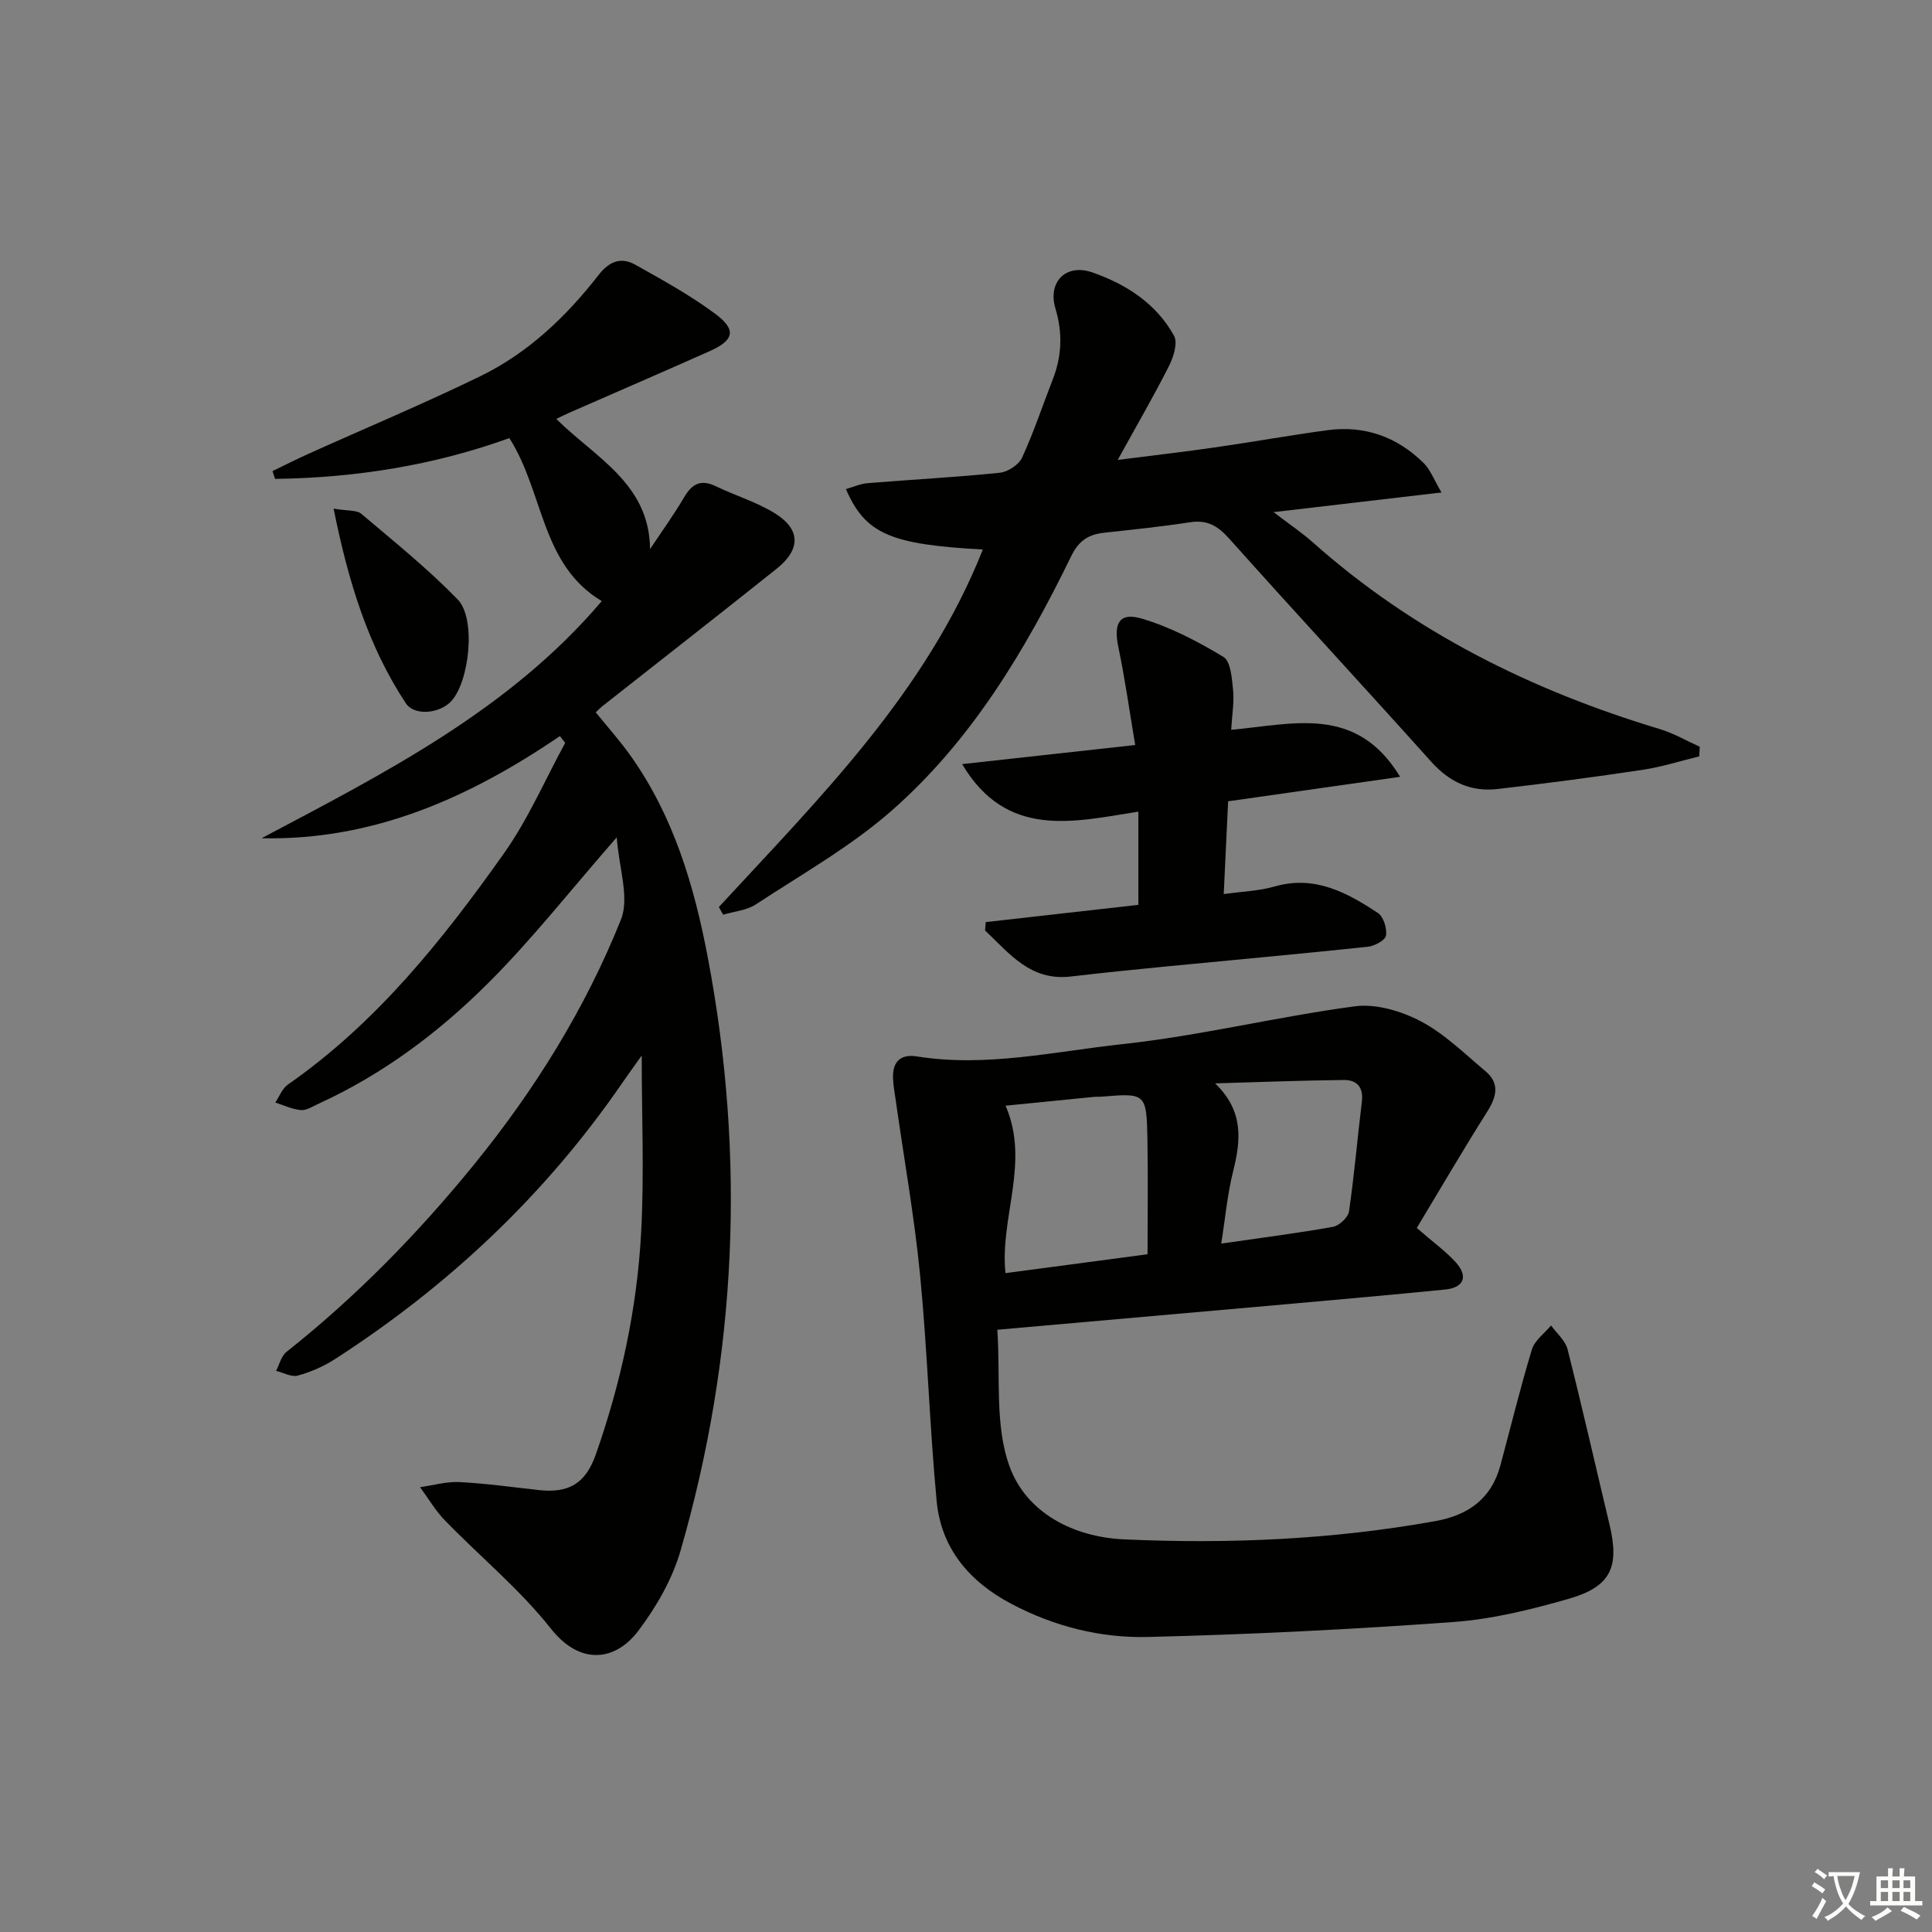 <svg enable-background="new 0 0 400 400" viewBox="0 0 400 400" xmlns="http://www.w3.org/2000/svg"><rect x="0" y="0" width="400" height="400" fill="#808080" stroke="none"/><path d="m377.9 391.2c-.2.3-.4.5-.6.8-.7-.6-1.4-1-2.2-1.5.2-.3.4-.5.5-.8.6.4 1.4.8 2.3 1.5zm-1.8 6.1c-.2-.2-.5-.4-.9-.6.4-.6.8-1.2 1.2-1.9s.7-1.3.9-1.9c.3.3.5.5.8.7-.7 1.3-1.4 2.6-2 3.7zm2.2-9c-.3.3-.5.5-.6.8-.6-.6-1.3-1.1-2-1.5.3-.3.5-.5.6-.7.6.5 1.3.9 2 1.4zm.3.2v-.9h2 4.5c-.3 1.3-.6 2.5-1 3.6s-.9 2.1-1.4 3c.4.5 1 1 1.6 1.4s1.2.8 1.9 1.1c-.3.2-.5.4-.8.8-.4-.3-1-.7-1.6-1.2s-1.2-1.1-1.6-1.6c-.5.6-1.1 1.1-1.7 1.6s-1.4.9-2.1 1.4c-.1-.3-.3-.5-.7-.8.6-.2 1.2-.5 1.9-1s1.4-1.1 2-1.8c-.5-.8-.9-1.6-1.2-2.5s-.6-2-.8-3.2c-.4.1-.7.1-1 .1zm2.5 2.7c.3 1 .7 1.7 1 2.2.3-.5.6-1.1 1-2s.6-1.9.9-3h-3.2-.4c.1.9.3 1.8.7 2.8z" fill="#fbfcfa"/><path d="m396.5 388.5v1.5 3.6h1.5v.9c-.4 0-1 0-1.7 0h-7.9c-.5 0-.9 0-1.2 0v-.9h1.3v-3.5c0-.7 0-1.2 0-1.6h2.4c0-.8 0-1.4 0-1.7h1c0 .3-.1.8-.1 1.7h1.5c0-.8 0-1.4 0-1.7h1c0 .3-.1.9-.1 1.7zm-8.2 9.2c-.2-.3-.5-.5-.8-.8.8-.3 1.4-.6 1.9-.9s1-.7 1.4-1.1c.3.3.6.5.9.8-1.6 1-2.8 1.6-3.4 2zm2.6-6.8v-1.6h-1.5v1.6zm0 2.7v-1.9h-1.5v1.9zm2.4-2.7v-1.6h-1.5v1.6zm0 2.7v-1.9h-1.5v1.9zm.2 2 .7-.8c.4.2.9.5 1.6.8s1.3.7 1.8 1c-.3.3-.5.6-.8.8-.4-.3-1.5-1-3.3-1.8zm2-4.7v-1.6h-1.4v1.6zm0 2.7v-1.9h-1.4v1.9z" fill="#fbfcfa"/><g fill="#010100"><path d="m115.92 152.4c-18.68 12.72-38.6 21.65-61.77 21.15 25.54-13.52 51.3-26.56 70.44-49.1-12.64-7.54-11.96-22.48-19.13-33.75-15.58 5.64-31.88 8.23-48.51 8.45-.18-.54-.35-1.08-.53-1.62 2.53-1.22 5.03-2.49 7.59-3.64 11.81-5.32 23.77-10.32 35.41-15.99 9.88-4.8 17.77-12.3 24.48-20.93 2.25-2.9 4.69-3.82 7.68-2.14 5.61 3.16 11.31 6.28 16.46 10.11 4.5 3.34 3.98 5.49-1.13 7.77-9.71 4.33-19.47 8.54-29.2 12.81-.72.32-1.42.67-2.54 1.21 8.03 7.98 19.28 13.35 19.42 26.95 2.37-3.57 4.89-7.05 7.06-10.74 1.64-2.78 3.45-3.76 6.53-2.28 4.02 1.94 8.41 3.25 12.18 5.57 5.44 3.35 5.48 7.5.4 11.55-11.97 9.55-24.03 18.96-36.06 28.44-.39.31-.73.67-1.36 1.26 2.44 3.02 5.06 5.93 7.3 9.11 8.84 12.49 13.08 26.81 15.89 41.58 7.87 41.39 6.06 82.42-5.63 122.88-1.7 5.89-5 11.63-8.72 16.56-4.76 6.32-12.05 7.26-18.11-.4-6.44-8.15-14.64-14.9-21.93-22.4-1.99-2.04-3.46-4.59-5.17-6.9 2.72-.39 5.47-1.2 8.17-1.06 5.47.28 10.91 1.04 16.36 1.65 6.2.69 9.72-1.29 11.86-7.38 5.2-14.81 8.51-30.11 9.37-45.75.67-12.06.13-24.18.13-36.84-1.42 2-2.8 3.9-4.13 5.83-15.89 23.08-35.9 41.88-59.38 57.03-2.34 1.51-5.01 2.67-7.69 3.41-1.31.36-2.99-.61-4.5-.98.7-1.33 1.07-3.07 2.15-3.92 14.43-11.44 27.2-24.5 38.81-38.76 12.58-15.46 23.04-32.28 30.43-50.72 1.83-4.57-.42-10.77-.86-17.06-9.57 10.94-17.64 21.27-26.86 30.42-10.14 10.08-21.64 18.68-34.81 24.7-1.21.55-2.5 1.44-3.7 1.35-1.8-.14-3.55-1-5.32-1.56.85-1.26 1.43-2.91 2.6-3.72 18.36-12.78 32.06-29.96 44.78-47.93 4.99-7.05 8.47-15.18 12.64-22.82-.36-.47-.73-.93-1.1-1.4z"/><path d="m293.33 254.24c3.33 2.9 5.92 4.76 8.03 7.06 2.68 2.93 1.75 5.29-2.14 5.68-10.91 1.09-21.82 2.05-32.74 3.03-19.52 1.74-39.04 3.45-60 5.3.69 9.61-.59 19.82 2.57 28.39 3.5 9.49 13.13 14.53 23.65 15.01 21.6.98 43.13.06 64.47-3.78 6.86-1.23 11.61-4.65 13.47-11.54 2.16-8 4.11-16.06 6.52-23.98.57-1.89 2.6-3.34 3.97-4.99 1.17 1.63 2.95 3.11 3.41 4.92 3.05 12.04 5.79 24.16 8.68 36.24 2.12 8.87.33 12.92-8.45 15.44-7.78 2.23-15.83 4.22-23.86 4.8-21.05 1.53-42.16 2.58-63.26 3.1-9.83.24-19.45-2.2-28.3-6.88-8.61-4.56-14.51-11.44-15.43-21.29-1.46-15.54-1.91-31.17-3.42-46.7-1.17-12.01-3.3-23.93-5-35.9-.23-1.64-.54-3.28-.61-4.93-.13-3.37 1.54-5.04 4.93-4.5 14.36 2.3 28.45-1.02 42.54-2.54 16.13-1.74 32.01-5.68 48.11-7.83 4.39-.59 9.63.97 13.67 3.09 4.92 2.58 9.07 6.7 13.4 10.33 3.02 2.53 2.32 5.3.38 8.38-5.04 7.98-9.8 16.13-14.59 24.09zm-55.74 5.44c0-8.34.11-16.13-.03-23.92-.17-9.33-.41-9.47-9.19-8.73-.66.06-1.33.02-1.99.08-6.17.61-12.34 1.23-18.19 1.81 5.11 11.75-1.22 23.16-.02 34.67 9.87-1.31 19.54-2.59 29.42-3.91zm13.98-35.38c5.94 5.7 5.36 11.73 3.73 18.24-1.18 4.69-1.6 9.57-2.46 14.93 8.4-1.21 15.8-2.15 23.14-3.47 1.3-.23 3.14-1.96 3.32-3.2 1.1-7.54 1.73-15.14 2.66-22.7.37-3.04-1.06-4.54-3.77-4.5-8.87.1-17.75.44-26.62.7z"/><path d="m148.83 187.79c20.91-22.65 42.94-44.48 54.66-74.02-19.16-1.03-24.34-3.25-28.35-12.51 1.55-.44 3-1.11 4.5-1.23 9.11-.74 18.25-1.22 27.34-2.15 1.68-.17 3.95-1.65 4.63-3.13 2.43-5.27 4.25-10.82 6.37-16.24 1.88-4.82 2.04-9.62.54-14.62-1.65-5.5 2.16-9.39 7.61-7.5 7.02 2.44 13.25 6.44 16.94 13.13.81 1.47-.1 4.4-1.04 6.25-3.14 6.21-6.64 12.23-10.62 19.45 7.43-.95 13.86-1.68 20.27-2.61 7.71-1.11 15.39-2.49 23.11-3.54 7.74-1.05 14.49 1.37 20 6.84 1.35 1.34 2.06 3.34 3.66 6.05-12.04 1.41-22.69 2.66-34.77 4.07 3.37 2.58 5.88 4.26 8.12 6.25 20.89 18.59 45.27 30.66 71.85 38.67 2.86.86 5.52 2.42 8.27 3.66-.04.66-.07 1.32-.11 1.99-3.92.95-7.79 2.2-11.76 2.79-9.99 1.5-20 2.82-30.03 3.97-5.47.63-9.91-1.43-13.68-5.63-13.89-15.49-28.03-30.75-41.89-46.26-2.35-2.63-4.55-3.89-8.09-3.34-5.9.91-11.85 1.52-17.79 2.17-3.19.35-5.22 1.63-6.76 4.79-9.53 19.56-20.67 38.22-37.15 52.7-8.52 7.49-18.63 13.19-28.18 19.46-1.9 1.25-4.49 1.44-6.76 2.13-.29-.53-.59-1.06-.89-1.59z"/><path d="m254.9 151.1c12.94-1.17 25.91-5.2 34.98 9.73-12.51 1.78-24.03 3.42-35.61 5.07-.3 6.33-.59 12.43-.91 19.21 3.81-.54 7.3-.64 10.53-1.57 8.29-2.39 14.96 1.24 21.39 5.48 1.16.77 1.92 3.22 1.67 4.69-.17.99-2.39 2.16-3.79 2.31-13.87 1.47-27.77 2.72-41.66 4.07-6.62.64-13.23 1.32-19.83 2.09-8.35.97-12.71-4.81-17.72-9.54.05-.58.09-1.16.14-1.73 10.54-1.19 21.08-2.38 31.6-3.57 0-6.56 0-12.51 0-19.3-13.44 2.12-27.27 5.71-36.49-9.84 12.34-1.36 23.82-2.63 35.83-3.95-1.18-6.99-2.11-13.7-3.49-20.31-1.03-4.91.2-7.25 4.87-5.86 5.92 1.76 11.58 4.72 16.89 7.93 1.53.93 1.75 4.48 2 6.9.25 2.4-.2 4.88-.4 8.19z"/><path d="m69.07 105.31c2.95.5 4.77.26 5.72 1.06 6.8 5.75 13.77 11.37 19.96 17.73 3.87 3.97 2.44 17.01-1.34 21.09-2.34 2.52-7.6 3.14-9.41.38-7.82-11.87-11.89-25.17-14.93-40.26z"/></g></svg>